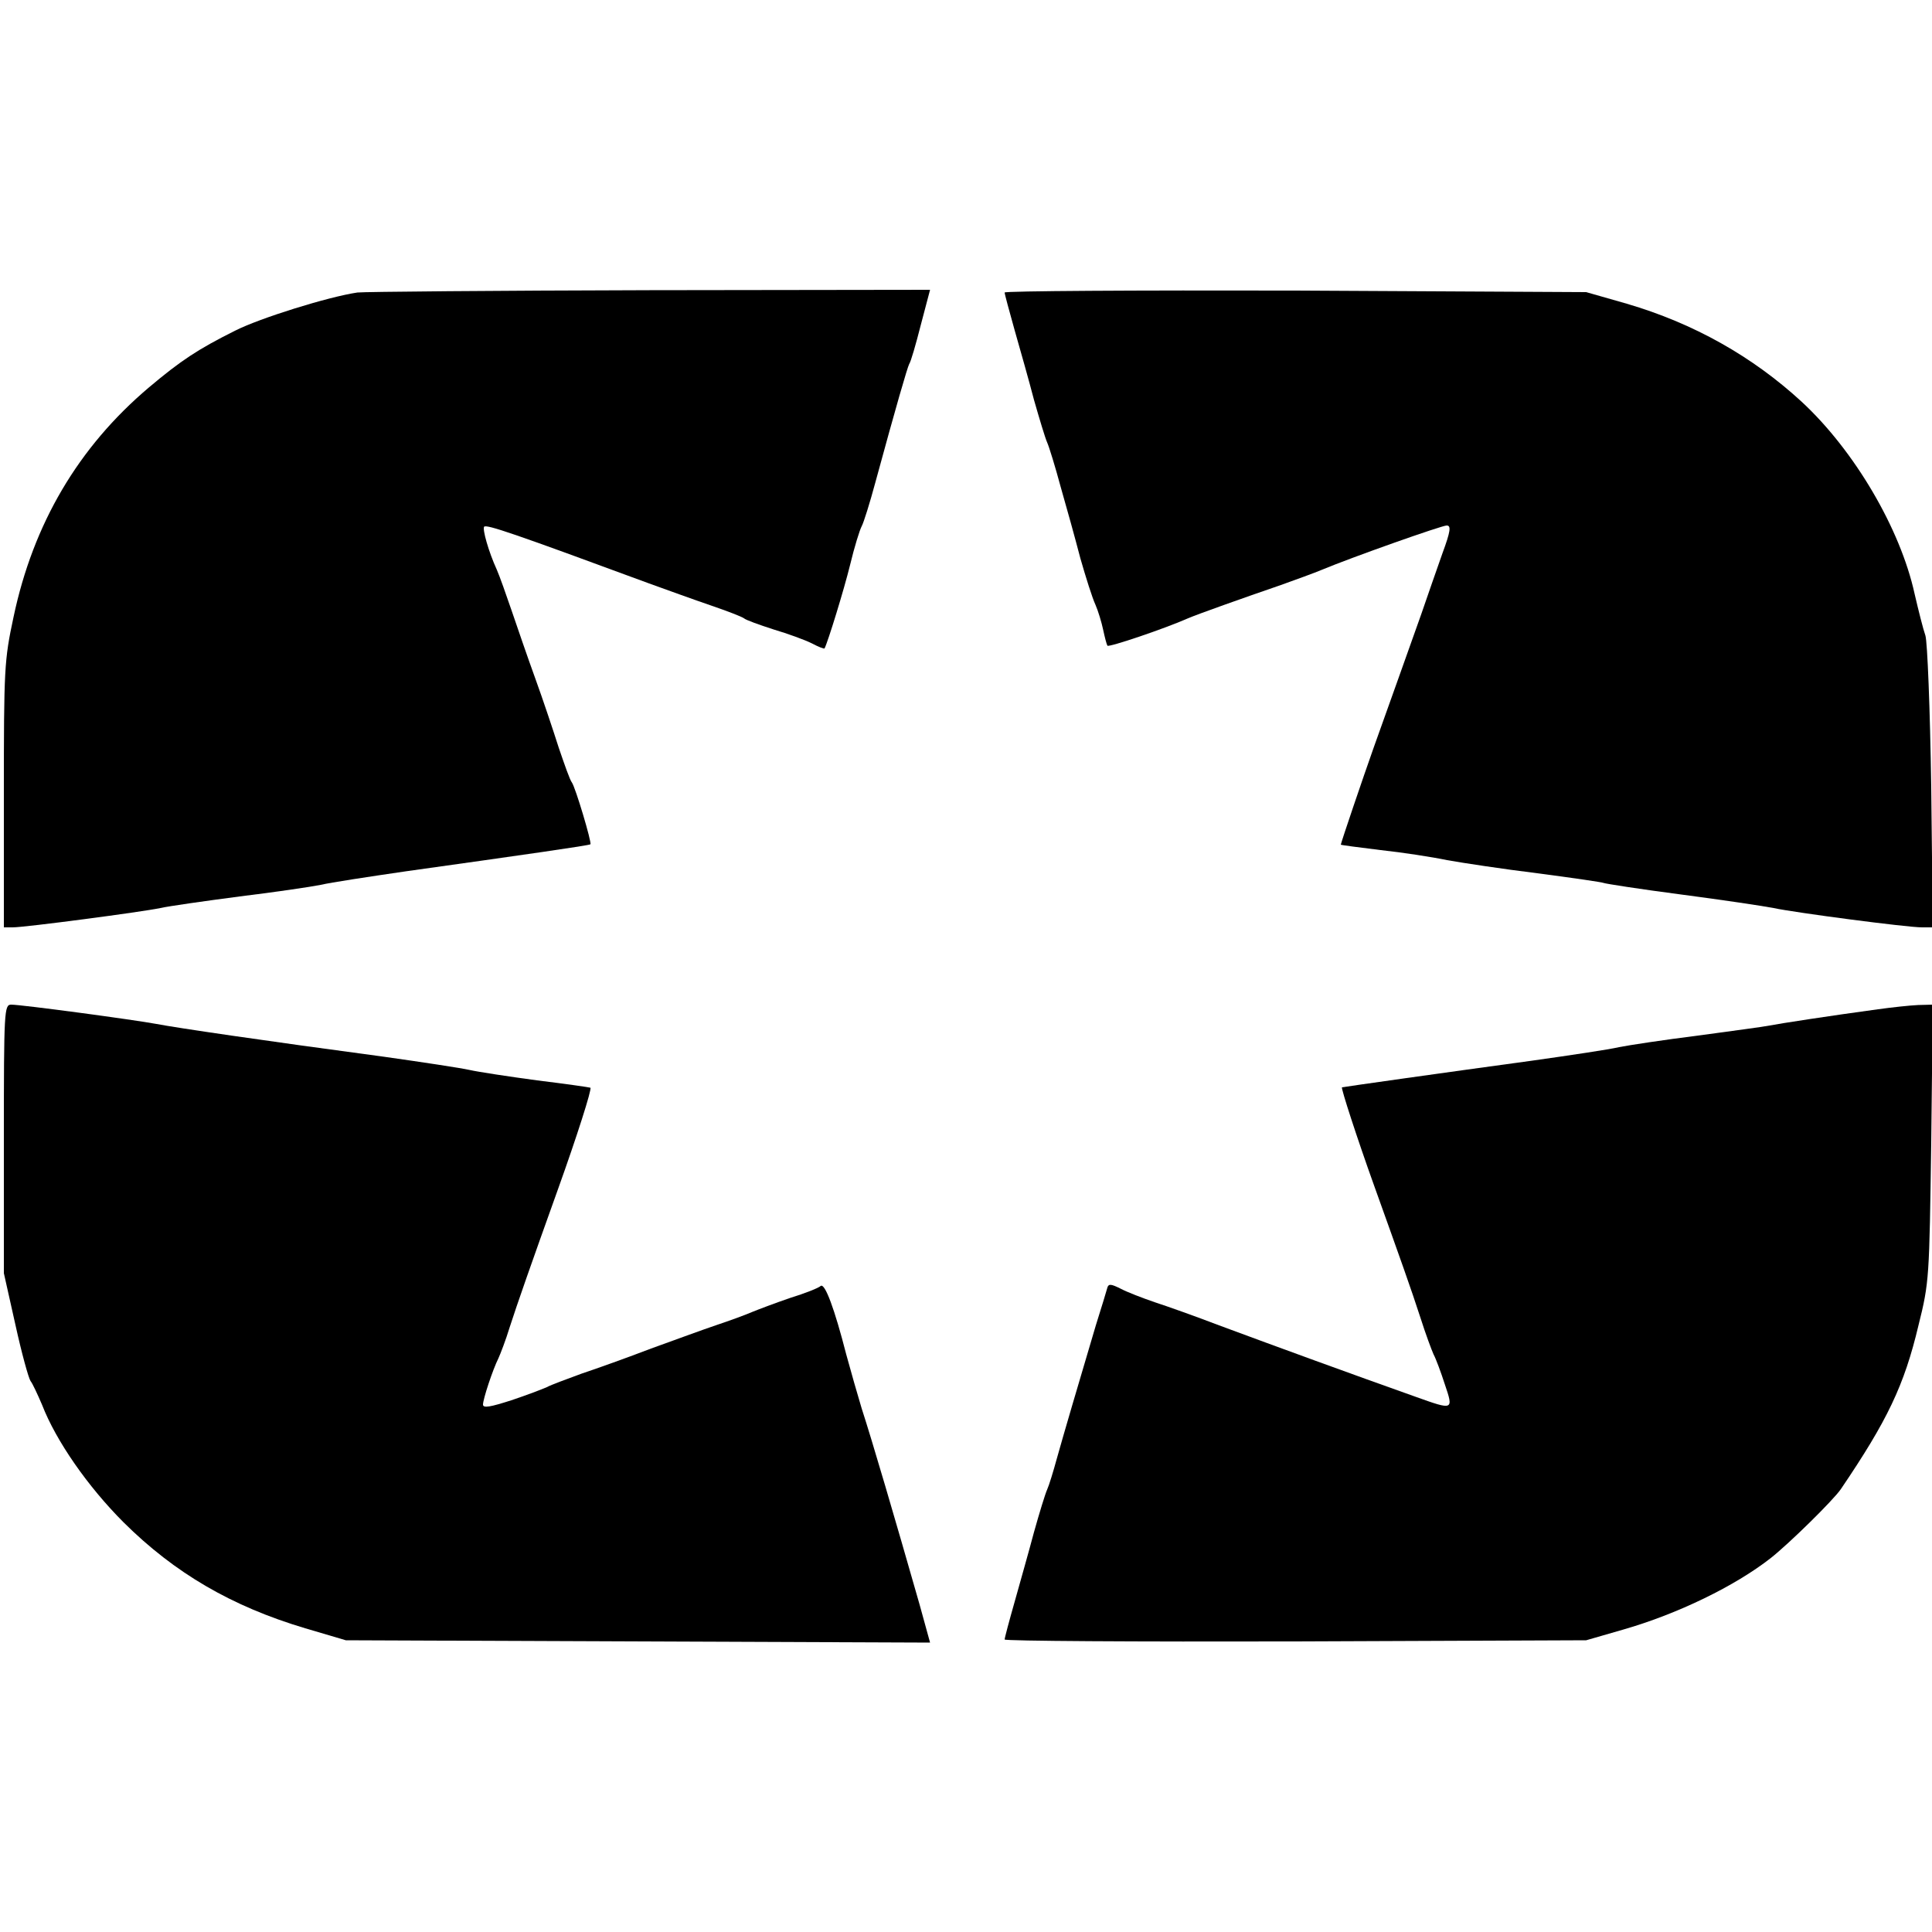 <?xml version="1.0" standalone="no"?>
<!DOCTYPE svg PUBLIC "-//W3C//DTD SVG 20010904//EN"
 "http://www.w3.org/TR/2001/REC-SVG-20010904/DTD/svg10.dtd">
<svg version="1.0" xmlns="http://www.w3.org/2000/svg"
 width="500pt" height="500pt" viewBox="0 0 500 500"
 preserveAspectRatio="xMidYMid meet">

<g transform="translate(0,500) scale(0.1,-0.1)"
fill="#000000" stroke="none">
<path d="M925 4243 c-75 -11 -252 -66 -317 -99 -96 -48 -140 -77 -223 -147
-182 -154 -299 -352 -350 -594 -24 -112 -25 -133 -25 -460 l0 -343 23 0 c32 0
335 40 382 50 22 5 114 18 205 30 91 11 185 25 210 30 25 6 124 21 220 35 307
43 475 67 478 70 4 4 -39 148 -48 160 -5 6 -19 46 -34 90 -14 44 -41 125 -61
180 -20 55 -47 134 -61 175 -14 41 -31 89 -38 105 -22 48 -38 106 -33 112 7 6
75 -17 427 -147 47 -17 119 -43 160 -57 41 -14 80 -29 85 -33 6 -5 40 -17 77
-29 37 -11 81 -27 99 -36 17 -9 32 -15 33 -13 9 18 50 151 66 216 11 46 25 91
30 100 5 9 21 60 35 112 55 202 83 298 88 308 4 5 17 50 30 101 l24 91 -726
-1 c-399 -1 -739 -4 -756 -6z"/>
<path d="M2600 4243 c0 -4 12 -48 26 -98 14 -49 37 -130 50 -180 14 -49 29
-99 34 -110 5 -11 21 -63 35 -115 15 -52 38 -135 51 -185 14 -49 31 -103 39
-120 7 -16 16 -46 20 -65 4 -19 9 -38 11 -41 3 -5 148 44 209 71 23 10 141 52
240 86 39 14 86 31 105 39 79 33 311 115 324 115 12 0 10 -15 -11 -72 -14 -40
-39 -111 -55 -158 -39 -109 -78 -220 -123 -345 -28 -79 -84 -244 -85 -251 0
-1 46 -7 103 -14 56 -6 134 -18 172 -26 39 -7 144 -23 234 -34 91 -12 167 -23
171 -25 4 -2 94 -16 201 -30 107 -14 214 -30 239 -35 56 -12 345 -50 384 -50
l28 0 -4 363 c-3 205 -10 375 -15 392 -6 17 -18 65 -28 108 -37 169 -156 371
-292 497 -127 117 -279 203 -453 254 l-105 30 -752 4 c-414 1 -753 -1 -753 -5z"/>
<path d="M10 2053 l0 -348 30 -134 c16 -73 34 -138 39 -145 5 -6 18 -34 30
-62 36 -93 118 -211 211 -304 132 -131 279 -217 470 -274 l105 -31 756 -3 756
-3 -27 98 c-64 224 -123 425 -150 508 -10 33 -28 96 -40 140 -30 117 -55 185
-66 177 -5 -5 -40 -19 -79 -31 -38 -13 -83 -30 -100 -37 -16 -7 -57 -22 -90
-33 -33 -11 -109 -39 -170 -61 -60 -23 -141 -52 -180 -65 -38 -14 -79 -29 -90
-35 -11 -5 -53 -21 -92 -34 -53 -17 -73 -21 -73 -11 0 14 25 90 40 120 5 11
19 47 29 80 19 59 55 162 126 360 48 134 87 256 83 260 -2 1 -64 10 -138 19
-74 10 -153 22 -175 27 -22 5 -121 20 -220 34 -314 42 -538 75 -590 85 -59 11
-349 50 -376 50 -18 0 -19 -14 -19 -347z"/>
<path d="M4860 2388 c-125 -17 -255 -37 -280 -42 -14 -3 -97 -14 -185 -26 -88
-11 -180 -25 -205 -30 -25 -6 -126 -21 -225 -35 -228 -31 -489 -68 -492 -69
-3 -2 40 -134 82 -251 71 -198 97 -271 121 -345 13 -41 29 -84 34 -95 6 -11
19 -46 29 -77 23 -68 23 -68 -75 -33 -169 60 -358 129 -509 185 -60 23 -136
50 -167 60 -32 11 -71 26 -88 35 -24 12 -31 13 -34 3 -2 -7 -15 -51 -30 -98
-46 -155 -84 -284 -101 -345 -9 -33 -20 -69 -25 -80 -5 -11 -20 -60 -34 -110
-13 -49 -36 -130 -50 -180 -14 -49 -26 -94 -26 -98 0 -4 339 -6 753 -5 l752 3
97 28 c139 40 288 112 381 185 48 38 161 149 181 178 120 177 164 268 201 424
28 112 28 123 33 473 l4 357 -38 -1 c-22 -1 -68 -6 -104 -11z"/>
</g>
</svg>
